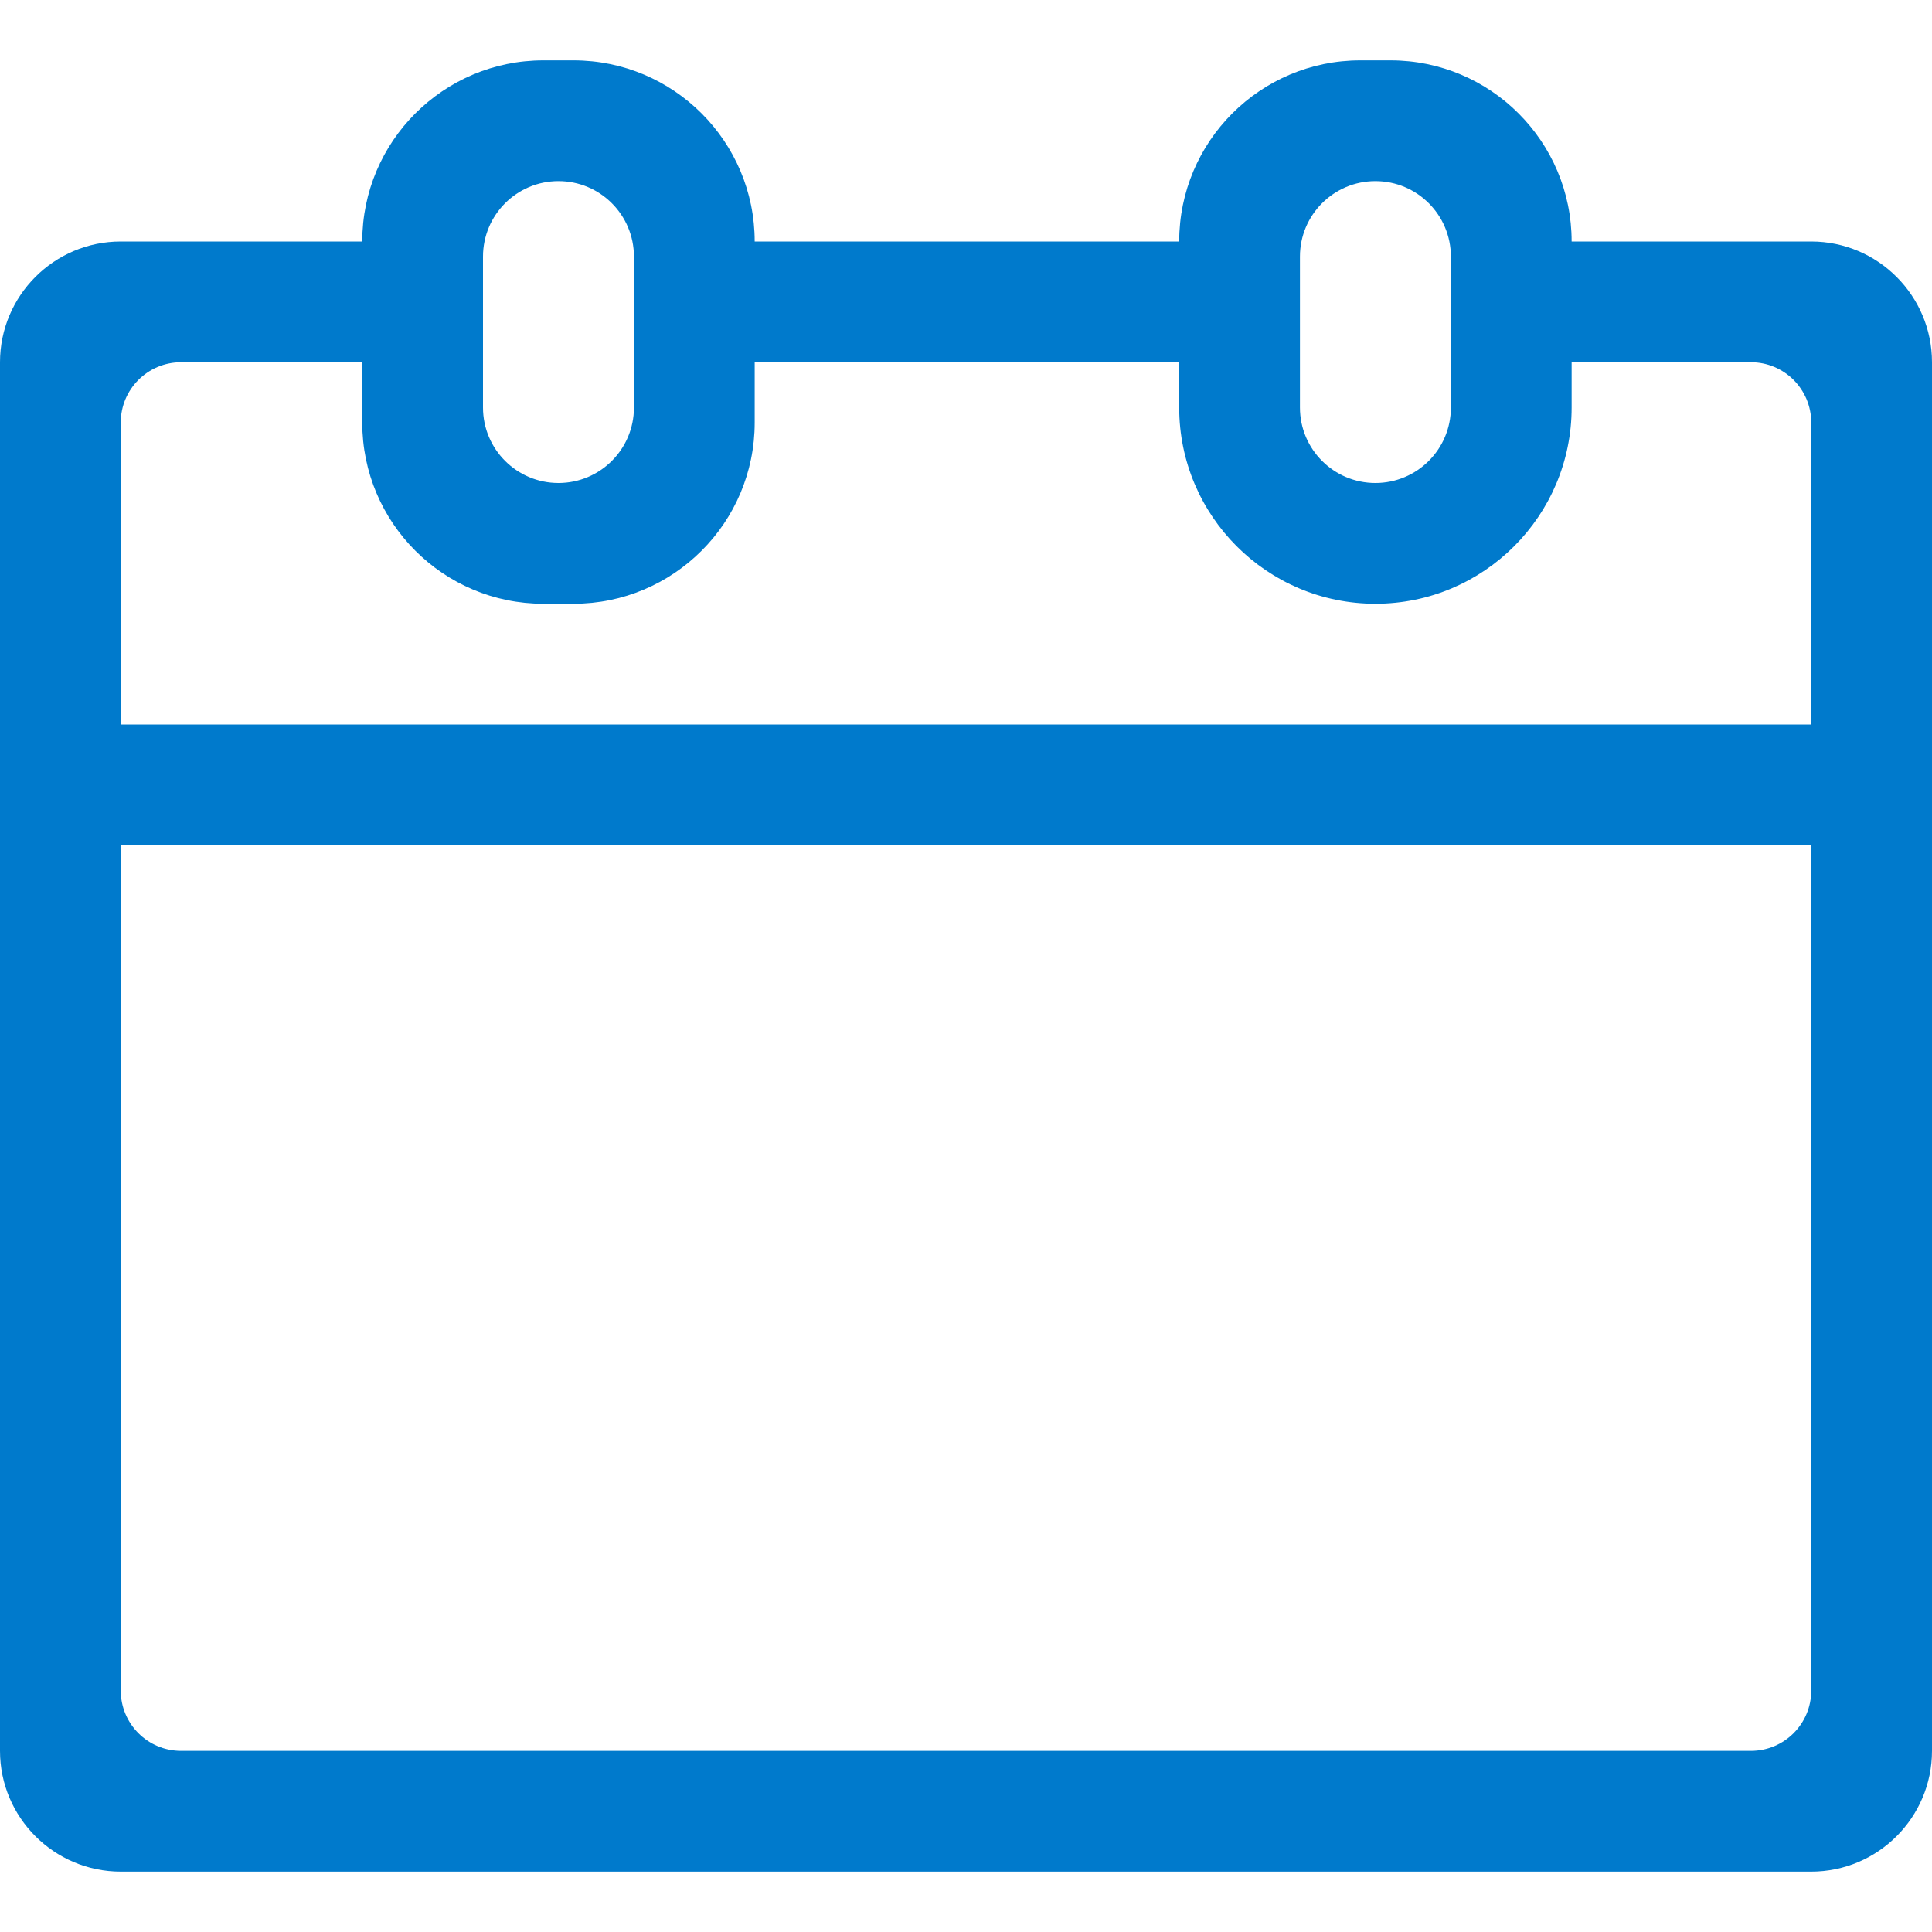 <?xml version="1.0" standalone="no"?><!DOCTYPE svg PUBLIC "-//W3C//DTD SVG 1.1//EN" "http://www.w3.org/Graphics/SVG/1.1/DTD/svg11.dtd"><svg class="icon" width="12px" height="12.00px" viewBox="0 0 1024 1024" version="1.1" xmlns="http://www.w3.org/2000/svg"><path fill="#007acc" d="M833 128c0-53-43-96-96-96h-16c-53 0-96 43-96 96H400c0-53-43-96-96-96h-16c-53 0-96 43-96 96H64c-35.3 0-64 28.7-64 64v736c0 35.3 28.7 64 64 64h896c35.3 0 64-28.7 64-64V192c0-35.3-28.7-64-64-64H833zM729 96c22.1 0 40 17.9 40 40v80c0 22.1-17.9 40-40 40s-40-17.9-40-40v-80c0-22.1 17.9-40 40-40z m-433 0c22.1 0 40 17.9 40 40v80c0 22.1-17.9 40-40 40s-40-17.9-40-40v-80c0-22.1 17.9-40 40-40z m632 832H96c-17.7 0-32-14.3-32-32V448h896v448c0 17.7-14.3 32-32 32z m32-544H64V224c0-17.7 14.3-32 32-32h96v32c0 53 43 96 96 96h16c53 0 96-43 96-96v-32h225v24c0 57.4 46.6 104 104 104s104-46.6 104-104v-24h95c17.7 0 32 14.3 32 32v160z" /></svg>